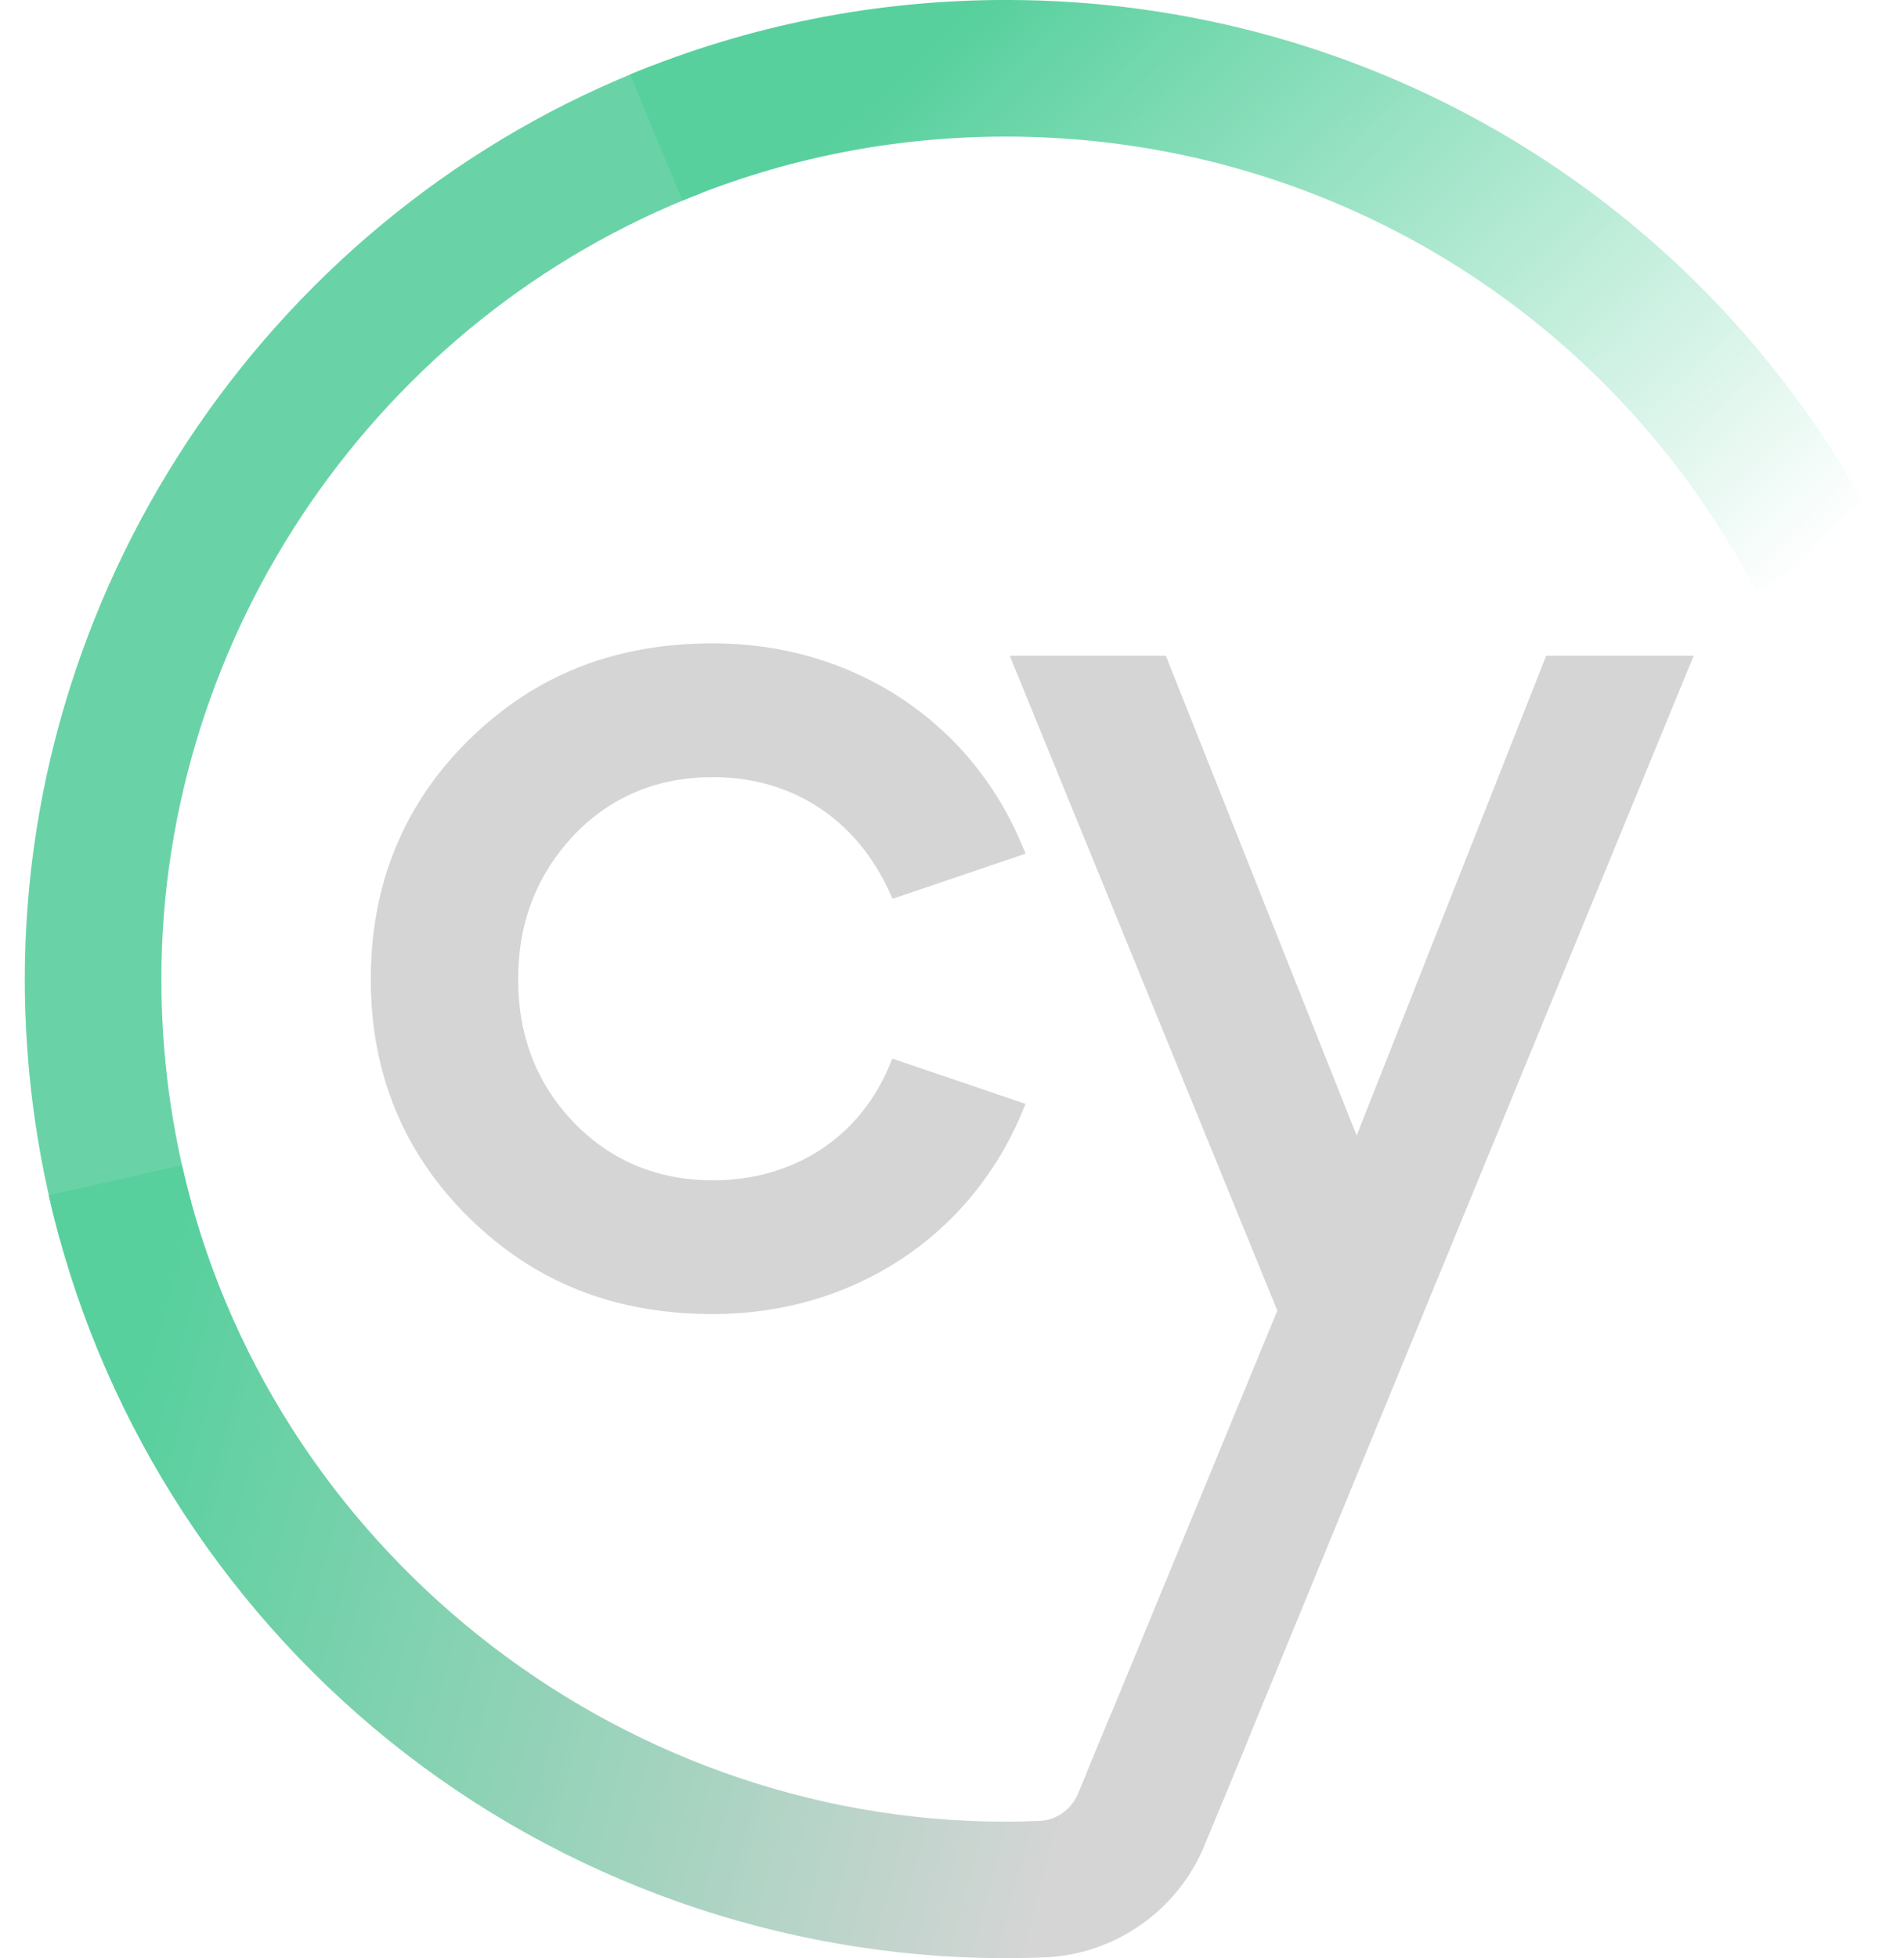 <svg width="249" height="256" viewBox="0 0 249 256" fill="none"
  xmlns="http://www.w3.org/2000/svg">
  <g clip-path="url(#clip0_20_658)">
    <path d="M7.798 161.91C4.78 150.919 3.243 139.502 3.243 128.004C3.243 75.512 36.21 27.517 85.282 8.59L91.716 25.242C49.476 41.537 21.105 82.831 21.105 128.004C21.105 137.912 22.422 147.725 25.015 157.182L7.798 161.91Z" fill="#69D3A7"/>
    <path d="M229.646 77.294C210.55 40.632 172.96 17.854 131.57 17.854C116.904 17.854 102.65 20.677 89.233 26.228L82.387 9.74C97.986 3.285 114.531 -0.004 131.57 -0.004C179.654 -0.004 223.308 26.447 245.492 69.043L229.646 77.294Z" fill="url(#paint0_linear_20_658)"/>
    <path d="M93.253 101.593C103.611 101.593 112.048 107.117 116.383 116.751L116.726 117.505L134.121 111.598L133.751 110.708C127.015 94.302 111.499 84.106 93.253 84.106C80.425 84.106 69.999 88.218 61.384 96.66C52.823 105.047 48.488 115.6 48.488 128.031C48.488 140.352 52.823 150.85 61.384 159.238C69.999 167.68 80.425 171.792 93.253 171.792C111.499 171.792 127.015 161.595 133.751 145.204L134.121 144.313L116.699 138.392L116.369 139.173C112.487 148.644 103.844 154.304 93.253 154.304C86.037 154.304 79.945 151.782 75.116 146.821C70.232 141.791 67.763 135.473 67.763 128.045C67.763 120.561 70.177 114.367 75.116 109.104C79.932 104.116 86.037 101.593 93.253 101.593Z" fill="#D5D5D5"/>
    <path d="M202.209 85.723L177.419 148.451L152.464 85.723H132.05L167.047 171.339L142.147 231.724L159.996 235.274L221.498 85.723H202.209Z" fill="#D5D5D5"/>
    <path d="M145.341 223.94L140.992 234.466C140.128 236.549 138.152 237.96 135.93 238.056C134.462 238.111 132.98 238.152 131.485 238.152C80.299 238.125 35.013 202.039 23.791 152.316L6.368 156.25C12.665 184.14 28.469 209.453 50.872 227.545C73.536 245.841 102.085 255.941 131.293 255.996C131.334 255.996 131.553 255.996 131.553 255.996C133.268 255.996 134.969 255.955 136.671 255.887C145.835 255.503 154.025 249.761 157.523 241.25L163.203 227.49L145.341 223.94Z" fill="url(#paint1_linear_20_658)"/>
  </g>
  <defs>
    <linearGradient id="paint0_linear_20_658" x1="118.217" y1="-8.267" x2="215.629" y2="95.848" gradientUnits="userSpaceOnUse">
      <stop offset="0.094" stop-color="#58D09E"/>
      <stop offset="0.988" stop-color="#58D09E" stop-opacity="0"/>
    </linearGradient>
    <linearGradient id="paint1_linear_20_658" x1="1.875" y1="186.244" x2="187.979" y2="235.779" gradientUnits="userSpaceOnUse">
      <stop offset="0.077" stop-color="#58D09E"/>
      <stop offset="0.762" stop-color="#D5D5D5"/>
    </linearGradient>
    <clipPath id="clip0_20_658">
      <rect width="248" height="256" fill="#D5D5D5" transform="translate(0.576 -0.004)"/>
    </clipPath>
  </defs>
</svg>
